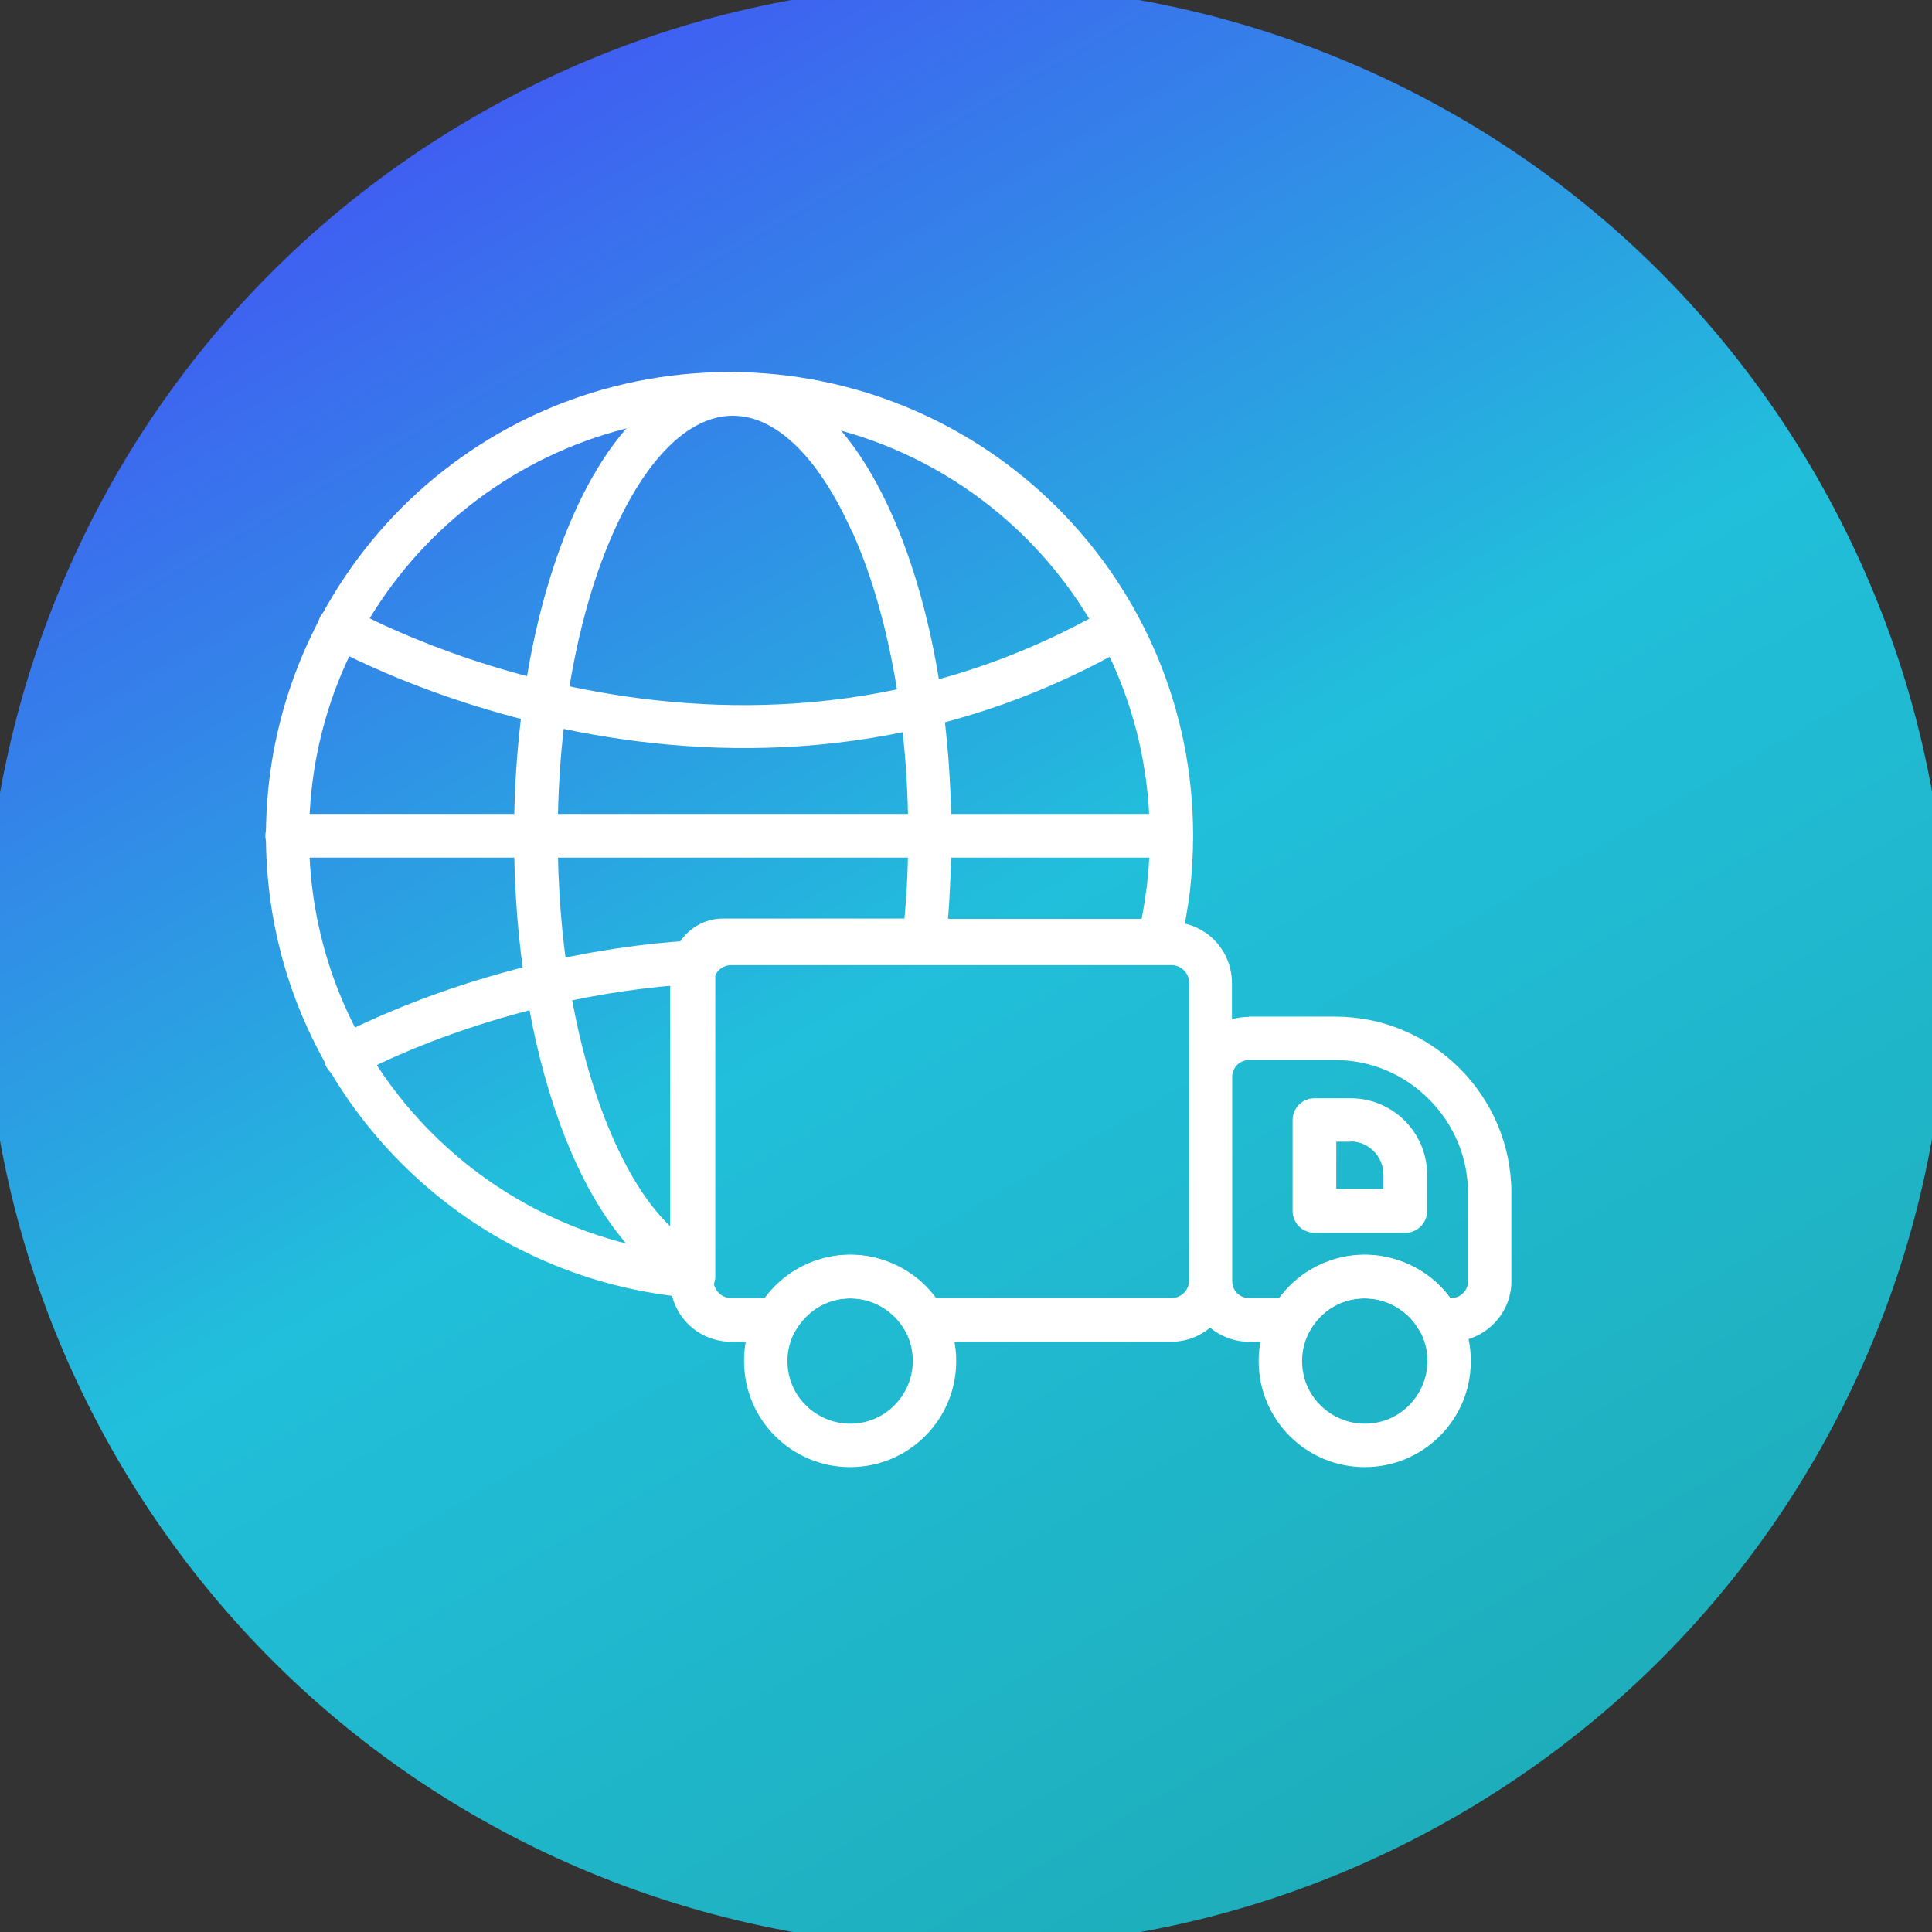 <?xml version="1.0" encoding="UTF-8"?>
<!DOCTYPE svg PUBLIC "-//W3C//DTD SVG 1.1//EN" "http://www.w3.org/Graphics/SVG/1.1/DTD/svg11.dtd">
<!-- Creator: CorelDRAW -->
<svg xmlns="http://www.w3.org/2000/svg" xml:space="preserve" width="6.72in" height="6.72in" style="shape-rendering:geometricPrecision; text-rendering:geometricPrecision; image-rendering:optimizeQuality; fill-rule:evenodd; clip-rule:evenodd"
viewBox="0 0 6.72 6.72"
 xmlns:xlink="http://www.w3.org/1999/xlink">
 <rect x="0" y="0" width="6.72" height="6.72" fill="#333333" stroke="none"/>
 <defs>
  <style type="text/css">
   <![CDATA[
    .fil1 {fill:white;fill-rule:nonzero}
    .fil0 {fill:url(#id0)}
   ]]>
  </style>
  <linearGradient id="id0" gradientUnits="userSpaceOnUse" x1="1.39" y1="-0.053" x2="5.33" y2="6.773">
   <stop offset="0" style="stop-color:#444FF5"/>
   <stop offset="0.49" style="stop-color:#21BFDB"/>
   <stop offset="1" style="stop-color:#1DABB6"/>
  </linearGradient>
 </defs>
 <g id="Layer_x0020_1">
  <path class="fil0" d="M6.316 1.653c0.943,1.633 0.383,3.72 -1.249,4.663 -1.633,0.943 -3.72,0.383 -4.663,-1.249 -0.943,-1.633 -0.383,-3.72 1.249,-4.663 1.633,-0.943 3.72,-0.383 4.663,1.249z"/>
  <path class="fil1" d="M2.537 1.294c0.445,0 0.849,0.181 1.141,0.472 0.292,0.292 0.472,0.695 0.472,1.141 0,0.065 -0.004,0.129 -0.011,0.192 -0.008,0.063 -0.019,0.127 -0.034,0.189l-0.073 -0.018 0.074 0.018c-0.009,0.037 -0.044,0.061 -0.08,0.058l-0.001 7.87402e-006 -1.507 0c-0.008,0 -0.015,0.003 -0.021,0.009 -0.005,0.005 -0.009,0.013 -0.009,0.021l0 1.063c0,0.042 -0.034,0.076 -0.076,0.076 -0.003,0 -0.007,-0 -0.01,-0.001 -0.415,-0.035 -0.785,-0.226 -1.051,-0.515 -0.265,-0.287 -0.426,-0.671 -0.426,-1.092 0,-0.445 0.181,-0.849 0.472,-1.141 0.292,-0.292 0.695,-0.472 1.141,-0.472zm1.034 0.58c-0.265,-0.265 -0.63,-0.428 -1.034,-0.428 -0.404,0 -0.769,0.164 -1.034,0.428 -0.265,0.265 -0.428,0.63 -0.428,1.034 0,0.382 0.146,0.73 0.386,0.99 0.224,0.243 0.53,0.41 0.874,0.458l0 -0.979c0,-0.05 0.02,-0.095 0.053,-0.128 0.033,-0.033 0.078,-0.053 0.128,-0.053l1.455 0c0.007,-0.037 0.013,-0.075 0.018,-0.113 0.007,-0.057 0.01,-0.115 0.01,-0.175 0,-0.404 -0.164,-0.769 -0.428,-1.034z"/>
  <path class="fil1" d="M2.549 1.294c0.222,0 0.417,0.189 0.553,0.495 0.128,0.288 0.207,0.683 0.207,1.118 0,0.061 -0.002,0.123 -0.005,0.187 -0.003,0.063 -0.008,0.125 -0.015,0.185l-0.075 -0.008 0.075 0.008c-0.004,0.039 -0.038,0.068 -0.076,0.068l-0.698 0c-0.008,0 -0.015,0.003 -0.021,0.009 -0.005,0.005 -0.009,0.013 -0.009,0.021l0 1.037c0,0.042 -0.034,0.076 -0.076,0.076 -0.013,0 -0.026,-0.003 -0.037,-0.01 -0.174,-0.083 -0.323,-0.291 -0.426,-0.576 -0.099,-0.273 -0.158,-0.619 -0.158,-0.996 0,-0.435 0.079,-0.83 0.207,-1.118 0.136,-0.306 0.331,-0.495 0.553,-0.495zm0.415 0.557c-0.111,-0.25 -0.259,-0.405 -0.415,-0.405 -0.156,0 -0.304,0.155 -0.415,0.405 -0.12,0.269 -0.194,0.642 -0.194,1.056 0,0.359 0.056,0.688 0.149,0.944 0.067,0.184 0.151,0.329 0.246,0.418l0 -0.893c0,-0.05 0.02,-0.095 0.053,-0.128 0.033,-0.033 0.078,-0.053 0.128,-0.053l0.63 0c0.003,-0.036 0.006,-0.072 0.008,-0.109 0.003,-0.056 0.005,-0.116 0.005,-0.179 0,-0.414 -0.074,-0.788 -0.194,-1.056z"/>
  <path class="fil1" d="M1.218 2.114c-0.036,-0.02 -0.082,-0.007 -0.103,0.029 -0.02,0.036 -0.007,0.082 0.029,0.103 0.004,0.002 1.398,0.8 2.785,-0 0.036,-0.021 0.048,-0.067 0.027,-0.103 -0.021,-0.036 -0.067,-0.048 -0.103,-0.027 -1.311,0.757 -2.632,0.001 -2.636,-0.001z"/>
  <path class="fil1" d="M1.165 3.609c-0.036,0.02 -0.05,0.066 -0.029,0.103 0.02,0.036 0.066,0.05 0.103,0.029 0.001,-0.001 0.495,-0.278 1.18,-0.319 0.042,-0.002 0.073,-0.038 0.071,-0.08 -0.002,-0.042 -0.038,-0.073 -0.08,-0.071 -0.72,0.044 -1.243,0.338 -1.245,0.338z"/>
  <path class="fil1" d="M0.999 2.831c-0.042,0 -0.076,0.034 -0.076,0.076 0,0.042 0.034,0.076 0.076,0.076l3.075 0c0.042,0 0.076,-0.034 0.076,-0.076 0,-0.042 -0.034,-0.076 -0.076,-0.076l-3.075 0z"/>
  <path class="fil1" d="M4.073 3.357l-1.53 0c-0.017,0 -0.032,0.007 -0.043,0.018 -0.011,0.011 -0.018,0.026 -0.018,0.043l0 1.036c0,0.017 0.007,0.032 0.018,0.043 0.011,0.011 0.026,0.018 0.043,0.018l0.117 0c0.03,-0.04 0.067,-0.074 0.111,-0.1 0.055,-0.032 0.119,-0.051 0.187,-0.051 0.068,0 0.131,0.019 0.187,0.051 0.043,0.025 0.081,0.059 0.111,0.1l0.819 0c0.017,0 0.032,-0.007 0.043,-0.018 0.011,-0.011 0.018,-0.026 0.018,-0.042l0 -0.709 3.93701e-006 -0.001 0 -0.327c0,-0.017 -0.007,-0.032 -0.018,-0.043 -0.011,-0.011 -0.026,-0.018 -0.043,-0.018zm0.271 0.179l0.3 0c0.169,0 0.322,0.069 0.433,0.18 0.111,0.111 0.18,0.264 0.18,0.433l0 0.308c0,0.058 -0.024,0.11 -0.062,0.148 -0.038,0.038 -0.091,0.062 -0.148,0.062l-0.044 0c-0.03,0 -0.055,-0.017 -0.068,-0.042 -0.019,-0.033 -0.046,-0.06 -0.079,-0.079 -0.032,-0.019 -0.07,-0.03 -0.11,-0.03 -0.041,0 -0.078,0.011 -0.11,0.03 -0.033,0.02 -0.061,0.048 -0.08,0.082l-0.066 -0.037 0.066 0.037c-0.014,0.025 -0.04,0.039 -0.067,0.039l-0.145 0c-0.051,0 -0.099,-0.019 -0.135,-0.049 -0.037,0.031 -0.084,0.049 -0.136,0.049l-0.858 0c-0.027,0 -0.053,-0.014 -0.067,-0.039l0.066 -0.037 -0.066 0.037c-0.019,-0.034 -0.047,-0.063 -0.08,-0.082 -0.032,-0.019 -0.07,-0.03 -0.11,-0.03 -0.041,0 -0.078,0.011 -0.11,0.03 -0.032,0.019 -0.059,0.046 -0.079,0.079 -0.012,0.025 -0.038,0.042 -0.068,0.042l-0.158 0c-0.059,0 -0.112,-0.024 -0.15,-0.062 -0.038,-0.038 -0.062,-0.092 -0.062,-0.15l0 -1.036c0,-0.059 0.024,-0.112 0.062,-0.15 0.038,-0.038 0.092,-0.062 0.15,-0.062l1.53 0c0.059,0 0.112,0.024 0.15,0.062 0.038,0.038 0.062,0.092 0.062,0.15l0 0.126c0.019,-0.005 0.038,-0.008 0.059,-0.008zm0.3 0.151l-0.3 0c-0.016,0 -0.031,0.007 -0.041,0.017 -0.01,0.01 -0.017,0.025 -0.017,0.041l0 0.709 -3.93701e-006 0.001 0 0.002c0,0.016 0.007,0.031 0.017,0.041 0.011,0.011 0.025,0.017 0.041,0.017l0.105 0c0.03,-0.04 0.067,-0.074 0.111,-0.1 0.055,-0.032 0.119,-0.051 0.187,-0.051 0.068,0 0.131,0.019 0.187,0.051 0.043,0.025 0.081,0.059 0.111,0.1l0.003 0c0.016,0 0.031,-0.007 0.041,-0.017 0.011,-0.011 0.017,-0.025 0.017,-0.041l0 -0.308c0,-0.127 -0.052,-0.242 -0.136,-0.326 -0.084,-0.084 -0.199,-0.136 -0.326,-0.136z"/>
  <path class="fil1" d="M4.572 3.82l0.126 0c0.073,0 0.14,0.03 0.188,0.078 0.048,0.048 0.078,0.115 0.078,0.188l0 0.126c0,0.042 -0.034,0.076 -0.076,0.076l-0.316 0c-0.042,0 -0.076,-0.034 -0.076,-0.076l0 -0.316c0,-0.042 0.034,-0.076 0.076,-0.076zm0.126 0.151l-0.05 0 0 0.164 0.164 0 0 -0.05c0,-0.031 -0.013,-0.06 -0.034,-0.081 -0.021,-0.021 -0.049,-0.034 -0.081,-0.034z"/>
  <path class="fil1" d="M4.747 4.365c0.102,0 0.194,0.041 0.261,0.108 0.067,0.067 0.108,0.159 0.108,0.261 0,0.102 -0.041,0.194 -0.108,0.261 -0.067,0.067 -0.159,0.108 -0.261,0.108 -0.102,0 -0.194,-0.041 -0.261,-0.108 -0.067,-0.067 -0.108,-0.159 -0.108,-0.261 0,-0.102 0.041,-0.194 0.108,-0.261 0.067,-0.067 0.159,-0.108 0.261,-0.108zm0.154 0.215c-0.039,-0.039 -0.094,-0.064 -0.154,-0.064 -0.06,0 -0.115,0.024 -0.154,0.064 -0.039,0.039 -0.064,0.094 -0.064,0.154 0,0.06 0.024,0.115 0.064,0.154 0.039,0.039 0.094,0.064 0.154,0.064 0.06,0 0.115,-0.024 0.154,-0.064 0.039,-0.039 0.064,-0.094 0.064,-0.154 0,-0.06 -0.024,-0.115 -0.064,-0.154z"/>
  <path class="fil1" d="M2.957 4.365c0.102,0 0.194,0.041 0.261,0.108 0.067,0.067 0.108,0.159 0.108,0.261 0,0.102 -0.041,0.194 -0.108,0.261 -0.067,0.067 -0.159,0.108 -0.261,0.108 -0.102,0 -0.194,-0.041 -0.261,-0.108 -0.067,-0.067 -0.108,-0.159 -0.108,-0.261 0,-0.102 0.041,-0.194 0.108,-0.261 0.067,-0.067 0.159,-0.108 0.261,-0.108zm0.154 0.215c-0.039,-0.039 -0.094,-0.064 -0.154,-0.064 -0.06,0 -0.115,0.024 -0.154,0.064 -0.039,0.039 -0.064,0.094 -0.064,0.154 0,0.06 0.024,0.115 0.064,0.154 0.039,0.039 0.094,0.064 0.154,0.064 0.06,0 0.115,-0.024 0.154,-0.064 0.039,-0.039 0.064,-0.094 0.064,-0.154 0,-0.06 -0.024,-0.115 -0.064,-0.154z"/>
 </g>
</svg>
